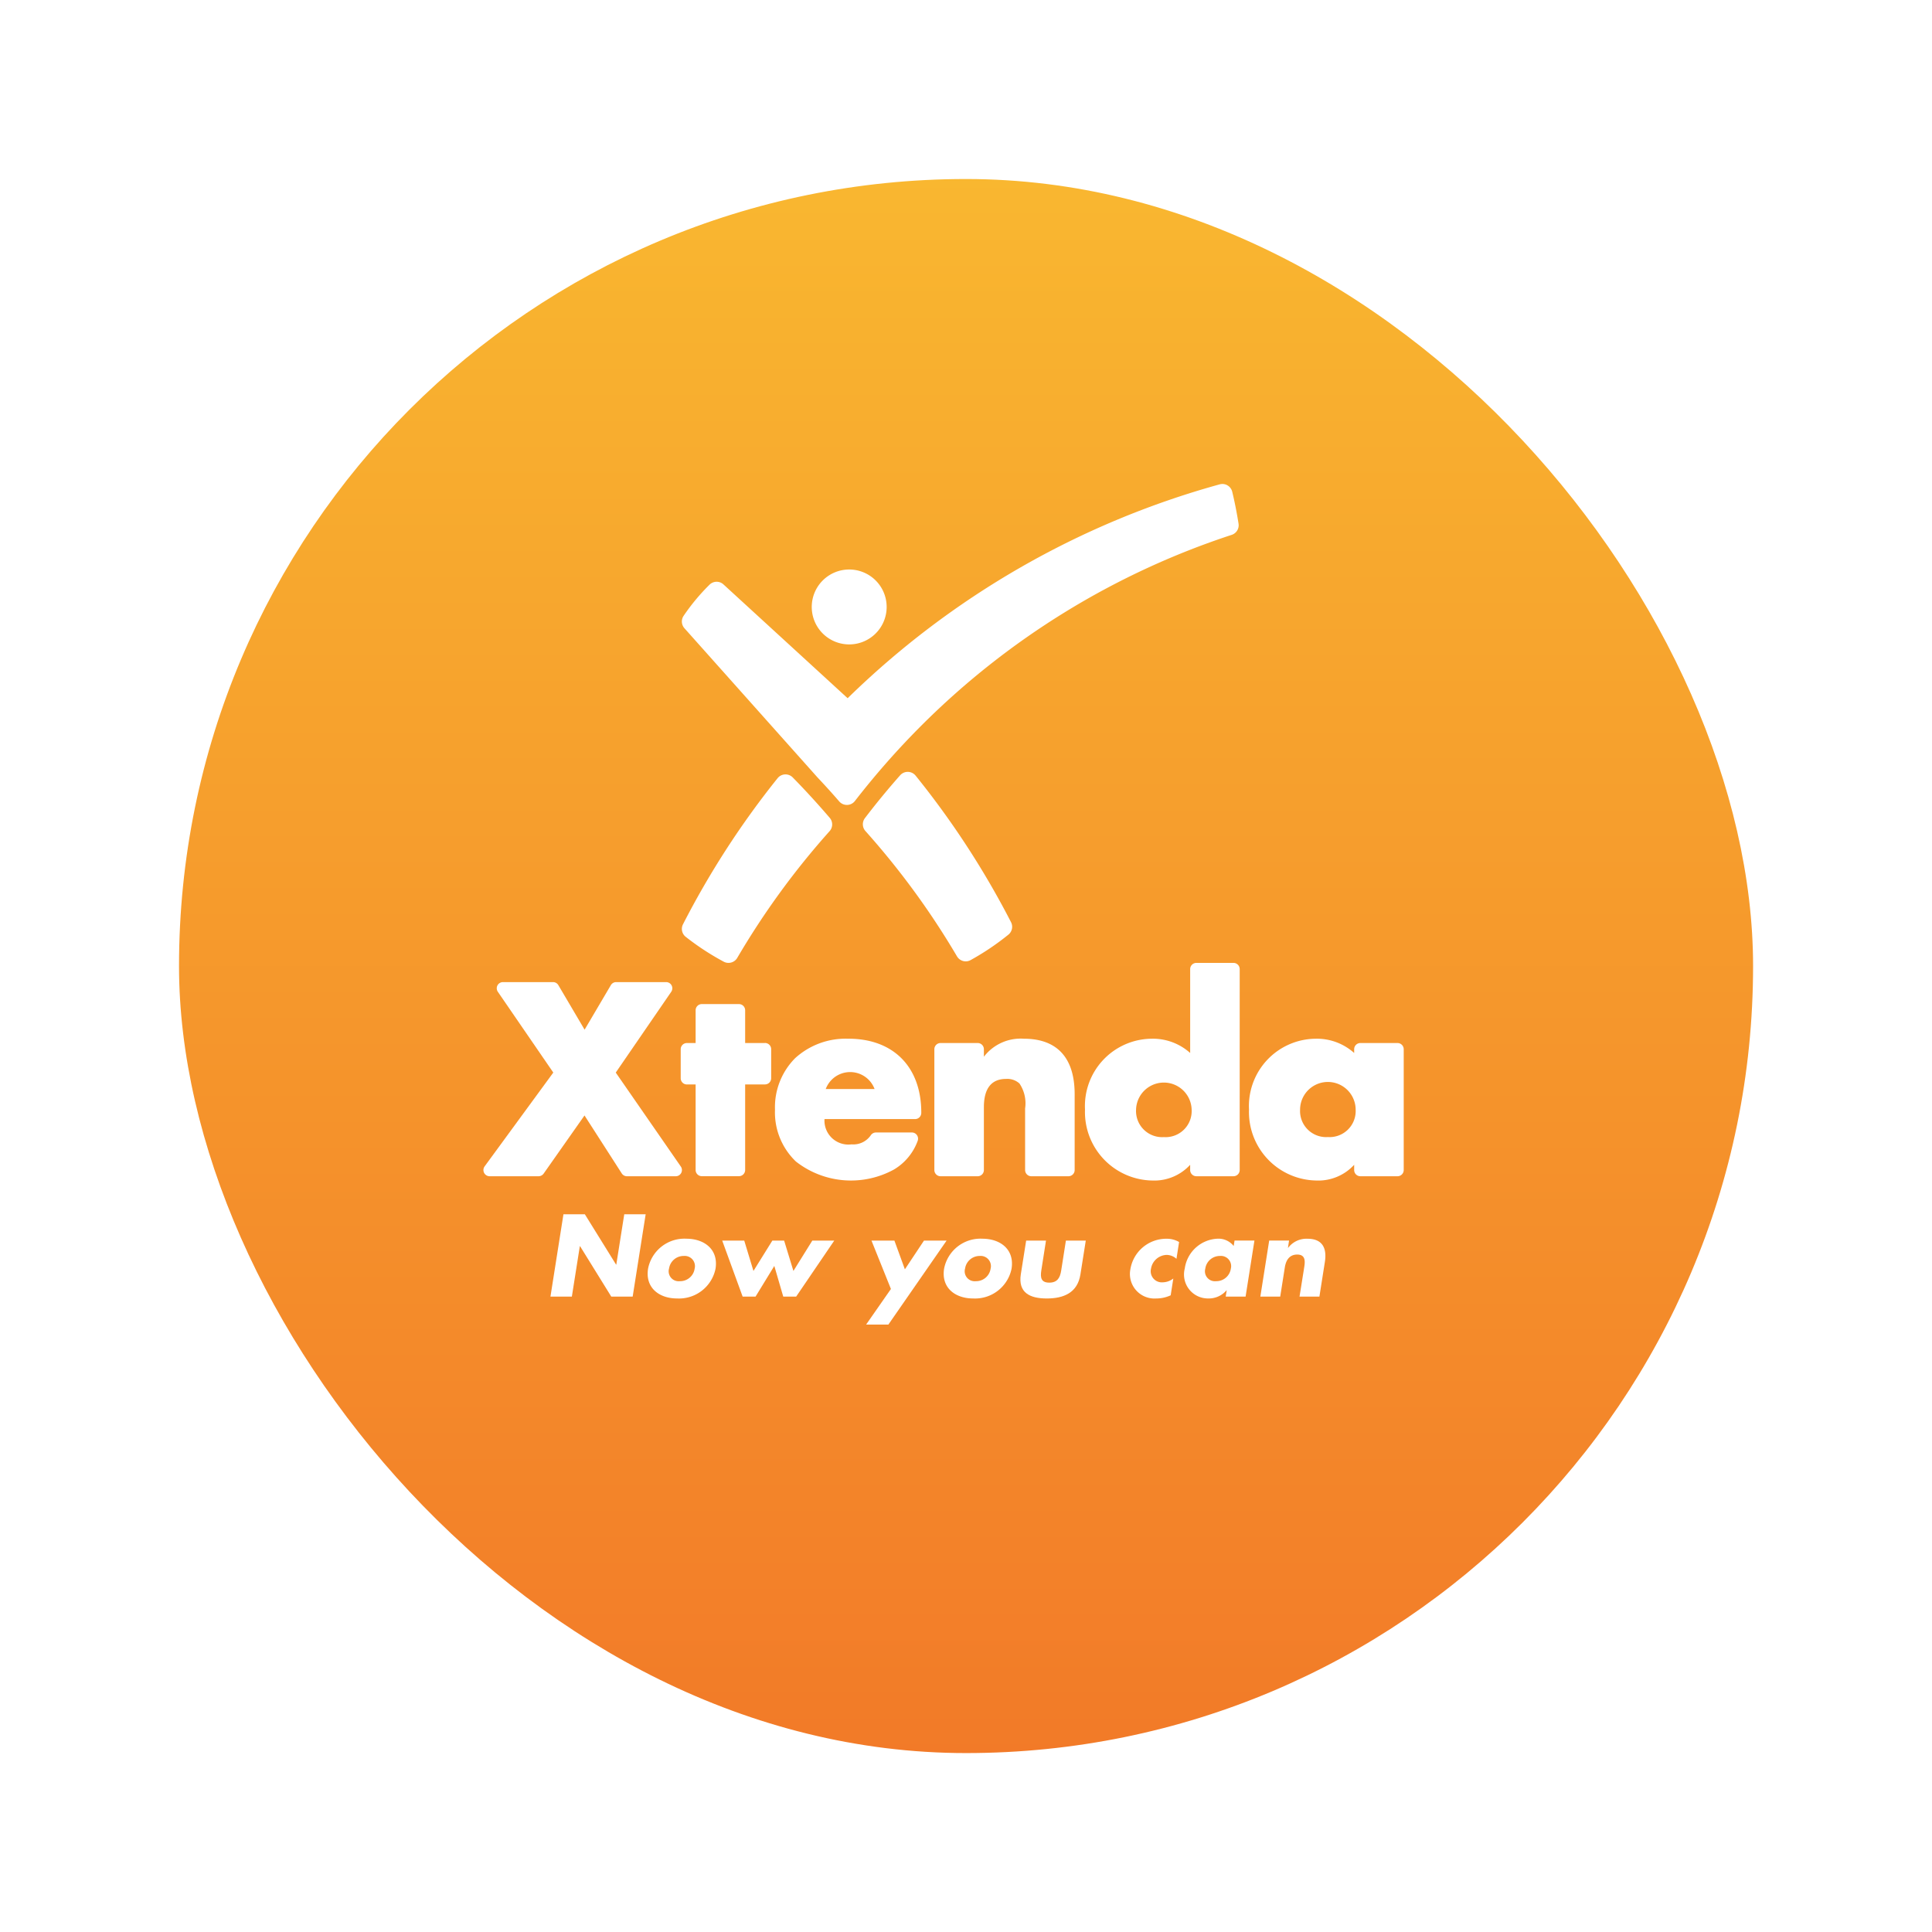 <svg xmlns="http://www.w3.org/2000/svg" xmlns:xlink="http://www.w3.org/1999/xlink" width="161.926" height="161.926" viewBox="0 0 161.926 161.926"><defs><linearGradient id="a" x1="0.5" x2="0.5" y2="1" gradientUnits="objectBoundingBox"><stop offset="0" stop-color="#f27a28"/><stop offset="1" stop-color="#f9b730"/></linearGradient><filter id="b" x="0" y="0" width="161.926" height="161.926" filterUnits="userSpaceOnUse"><feOffset dx="2" dy="3" input="SourceAlpha"/><feGaussianBlur stdDeviation="5" result="c"/><feFlood flood-opacity="0.22"/><feComposite operator="in" in2="c"/><feComposite in="SourceGraphic"/></filter></defs><g transform="translate(-364 -1055.5)"><g transform="matrix(1, 0, 0, 1, 364, 1055.5)" filter="url(#b)"><rect width="131.926" height="131.926" rx="65.963" transform="translate(144.93 143.93) rotate(180)" fill="url(#a)"/></g><g transform="translate(404.517 1096.061)"><path d="M217.073,81.89a65.759,65.759,0,0,0-26.025,16,67.051,67.051,0,0,0-5.554,6.306.844.844,0,0,1-.647.329h-.023a.852.852,0,0,1-.642-.29c-.6-.694-1.233-1.391-1.874-2.07a.078.078,0,0,0-.015-.019l-11.087-12.43a.849.849,0,0,1-.068-1.04,17.318,17.318,0,0,1,2.083-2.522l.093-.092a.849.849,0,0,1,.593-.241.839.839,0,0,1,.572.224l10.406,9.537a71.976,71.976,0,0,1,31.184-17.926.919.919,0,0,1,.225-.03.826.826,0,0,1,.429.118.852.852,0,0,1,.395.531c.211.876.389,1.778.53,2.68A.847.847,0,0,1,217.073,81.89Zm-32.056,9.182a3.139,3.139,0,1,0-3.14-3.138A3.138,3.138,0,0,0,185.018,91.072Zm5.566,11a.849.849,0,0,0-1.3-.029c-1.021,1.154-2.014,2.361-2.949,3.588a.851.851,0,0,0,.04,1.08,65.9,65.9,0,0,1,7.676,10.506.852.852,0,0,0,.731.419.837.837,0,0,0,.409-.106,21.621,21.621,0,0,0,3.167-2.132.845.845,0,0,0,.221-1.048A72.025,72.025,0,0,0,190.584,102.072Zm-10.036.42-.26-.267a.849.849,0,0,0-1.272.059,72.067,72.067,0,0,0-7.93,12.247.843.843,0,0,0,.233,1.052,21.751,21.751,0,0,0,3.182,2.081.84.84,0,0,0,.4.1.85.85,0,0,0,.734-.421,66,66,0,0,1,7.737-10.618.847.847,0,0,0,.015-1.116C182.467,104.537,181.512,103.487,180.548,102.492Z" transform="translate(-154.359 -77.623)" fill="#fff"/><g transform="translate(0 40.142)"><path d="M96.665,299.618l4.649-6.77a.518.518,0,0,0-.427-.813H96.7a.515.515,0,0,0-.446.255l-2.2,3.732-2.2-3.732a.514.514,0,0,0-.446-.255H87.211a.518.518,0,0,0-.427.813l4.646,6.768-5.756,7.864a.52.52,0,0,0,.42.826h4.1a.524.524,0,0,0,.426-.22l3.426-4.874,3.12,4.855a.52.52,0,0,0,.438.24h4.087a.519.519,0,0,0,.428-.814Z" transform="translate(-85.574 -290.425)" fill="#fff"/><path d="M177.566,304.76H175.9v-2.744a.52.52,0,0,0-.521-.52h-3.113a.519.519,0,0,0-.517.52v2.744h-.731a.519.519,0,0,0-.519.519v2.435a.519.519,0,0,0,.519.519h.731V315.4a.519.519,0,0,0,.517.52h3.113a.521.521,0,0,0,.521-.52v-7.171h1.662a.518.518,0,0,0,.519-.519v-2.435a.518.518,0,0,0-.519-.519" transform="translate(-153.964 -298.044)" fill="#fff"/><path d="M217.227,316.407a6.277,6.277,0,0,0-4.468,1.624,5.829,5.829,0,0,0-1.694,4.328,5.689,5.689,0,0,0,1.757,4.342,7.489,7.489,0,0,0,8.232.657,4.642,4.642,0,0,0,1.973-2.4.525.525,0,0,0-.066-.474.517.517,0,0,0-.423-.22h-3.01a.52.52,0,0,0-.428.225,1.776,1.776,0,0,1-1.62.771,2.006,2.006,0,0,1-2.265-2.119h7.593a.518.518,0,0,0,.518-.519v-.032c0-3.816-2.337-6.185-6.1-6.185m-1.907,4.216a2.184,2.184,0,0,1,4.092,0Z" transform="translate(-186.628 -310.051)" fill="#fff"/><path d="M287.177,316.407a3.885,3.885,0,0,0-3.37,1.509v-.63a.518.518,0,0,0-.517-.519h-3.115a.518.518,0,0,0-.519.519v10.126a.519.519,0,0,0,.519.52h3.115a.519.519,0,0,0,.517-.52v-5.264c0-1.576.629-2.373,1.865-2.373a1.513,1.513,0,0,1,1.117.384,2.961,2.961,0,0,1,.473,2.089l0,.235v4.929a.521.521,0,0,0,.52.52h3.114a.52.52,0,0,0,.519-.52v-6.345c0-3.851-2.3-4.66-4.235-4.66" transform="translate(-241.862 -310.051)" fill="#fff"/><path d="M356.946,283.767h-3.113a.519.519,0,0,0-.519.519v7.031a4.68,4.68,0,0,0-3.22-1.195,5.643,5.643,0,0,0-5.594,5.932,5.739,5.739,0,0,0,5.637,5.952,4.073,4.073,0,0,0,3.176-1.317v.438a.52.52,0,0,0,.519.52h3.113a.52.52,0,0,0,.52-.52V284.286a.519.519,0,0,0-.52-.519m-5.835,14.6a2.187,2.187,0,0,1-2.331-2.288,2.33,2.33,0,0,1,4.659,0,2.184,2.184,0,0,1-2.328,2.288" transform="translate(-294.08 -283.767)" fill="#fff"/><path d="M427.537,316.767h-3.115a.519.519,0,0,0-.518.519v.315a4.684,4.684,0,0,0-3.221-1.195,5.642,5.642,0,0,0-5.592,5.932,5.738,5.738,0,0,0,5.635,5.952,4.077,4.077,0,0,0,3.178-1.317v.439a.52.52,0,0,0,.518.52h3.115a.521.521,0,0,0,.52-.52V317.286a.52.52,0,0,0-.52-.519m-5.837,7.88a2.185,2.185,0,0,1-2.329-2.288,2.329,2.329,0,0,1,4.658,0,2.185,2.185,0,0,1-2.329,2.288" transform="translate(-350.925 -310.051)" fill="#fff"/></g><g transform="translate(5.618 61.211)"><path d="M115.514,391.967h1.794l2.617,4.219h.018l.668-4.219h1.794l-1.089,6.9h-1.793l-2.618-4.228h-.018l-.668,4.228h-1.794Z" transform="translate(-114.425 -391.967)" fill="#fff"/><path d="M161.952,405a3.123,3.123,0,0,1-3.23,2.5c-1.5,0-2.681-.9-2.425-2.5a3.106,3.106,0,0,1,3.221-2.507C161.028,402.5,162.2,403.4,161.952,405Zm-3.9,0a.835.835,0,0,0,.9,1.052A1.226,1.226,0,0,0,160.2,405a.856.856,0,0,0-.906-1.062A1.233,1.233,0,0,0,158.054,405Z" transform="translate(-148.115 -400.445)" fill="#fff"/><path d="M190.972,405.838l1.583-2.544h.988l.778,2.544,1.583-2.544h1.84l-3.194,4.695h-1.08l-.75-2.572-1.574,2.572h-1.08l-1.712-4.695H190.2Z" transform="translate(-173.958 -401.088)" fill="#fff"/><path d="M250.748,403.294h1.922l.878,2.407,1.6-2.407h1.895l-4.878,7.037H250.3l2.078-2.983Z" transform="translate(-223.842 -401.088)" fill="#fff"/><path d="M289.367,405a3.123,3.123,0,0,1-3.23,2.5c-1.5,0-2.682-.9-2.425-2.5a3.106,3.106,0,0,1,3.221-2.507C288.443,402.5,289.615,403.4,289.367,405Zm-3.9,0a.835.835,0,0,0,.9,1.052A1.226,1.226,0,0,0,287.61,405a.856.856,0,0,0-.906-1.062A1.233,1.233,0,0,0,285.469,405Z" transform="translate(-250.719 -400.445)" fill="#fff"/><path d="M318.821,403.294l-.393,2.507c-.092.595-.019,1.016.668,1.016s.906-.421,1-1.016l.394-2.507h1.666l-.448,2.828c-.238,1.547-1.409,2.023-2.819,2.023s-2.416-.476-2.178-2.023l.448-2.828Z" transform="translate(-277.289 -401.088)" fill="#fff"/><path d="M367.765,404.179a1.255,1.255,0,0,0-.805-.329,1.37,1.37,0,0,0-1.327,1.144.932.932,0,0,0,.988,1.153,1.461,1.461,0,0,0,.879-.32l-.22,1.409a2.891,2.891,0,0,1-1.217.266,2.057,2.057,0,0,1-2.16-2.453,3.047,3.047,0,0,1,3.029-2.553,2.028,2.028,0,0,1,1.052.274Z" transform="translate(-315.297 -400.445)" fill="#fff"/><path d="M392.391,407.345h-1.666l.082-.522h-.018a1.953,1.953,0,0,1-1.528.677,2.007,2.007,0,0,1-1.968-2.508,2.9,2.9,0,0,1,2.746-2.5,1.621,1.621,0,0,1,1.354.613l.073-.457h1.666ZM389.014,405a.835.835,0,0,0,.9,1.052A1.226,1.226,0,0,0,391.155,405a.856.856,0,0,0-.906-1.062A1.232,1.232,0,0,0,389.014,405Z" transform="translate(-334.13 -400.445)" fill="#fff"/><path d="M422.282,403.255h.018a1.924,1.924,0,0,1,1.62-.759c1.263,0,1.638.8,1.455,1.949l-.457,2.9h-1.666l.366-2.288c.064-.448.265-1.236-.558-1.236-.677,0-.952.5-1.043,1.089l-.384,2.434h-1.665l.741-4.695h1.665Z" transform="translate(-360.47 -400.445)" fill="#fff"/></g></g></g></svg>